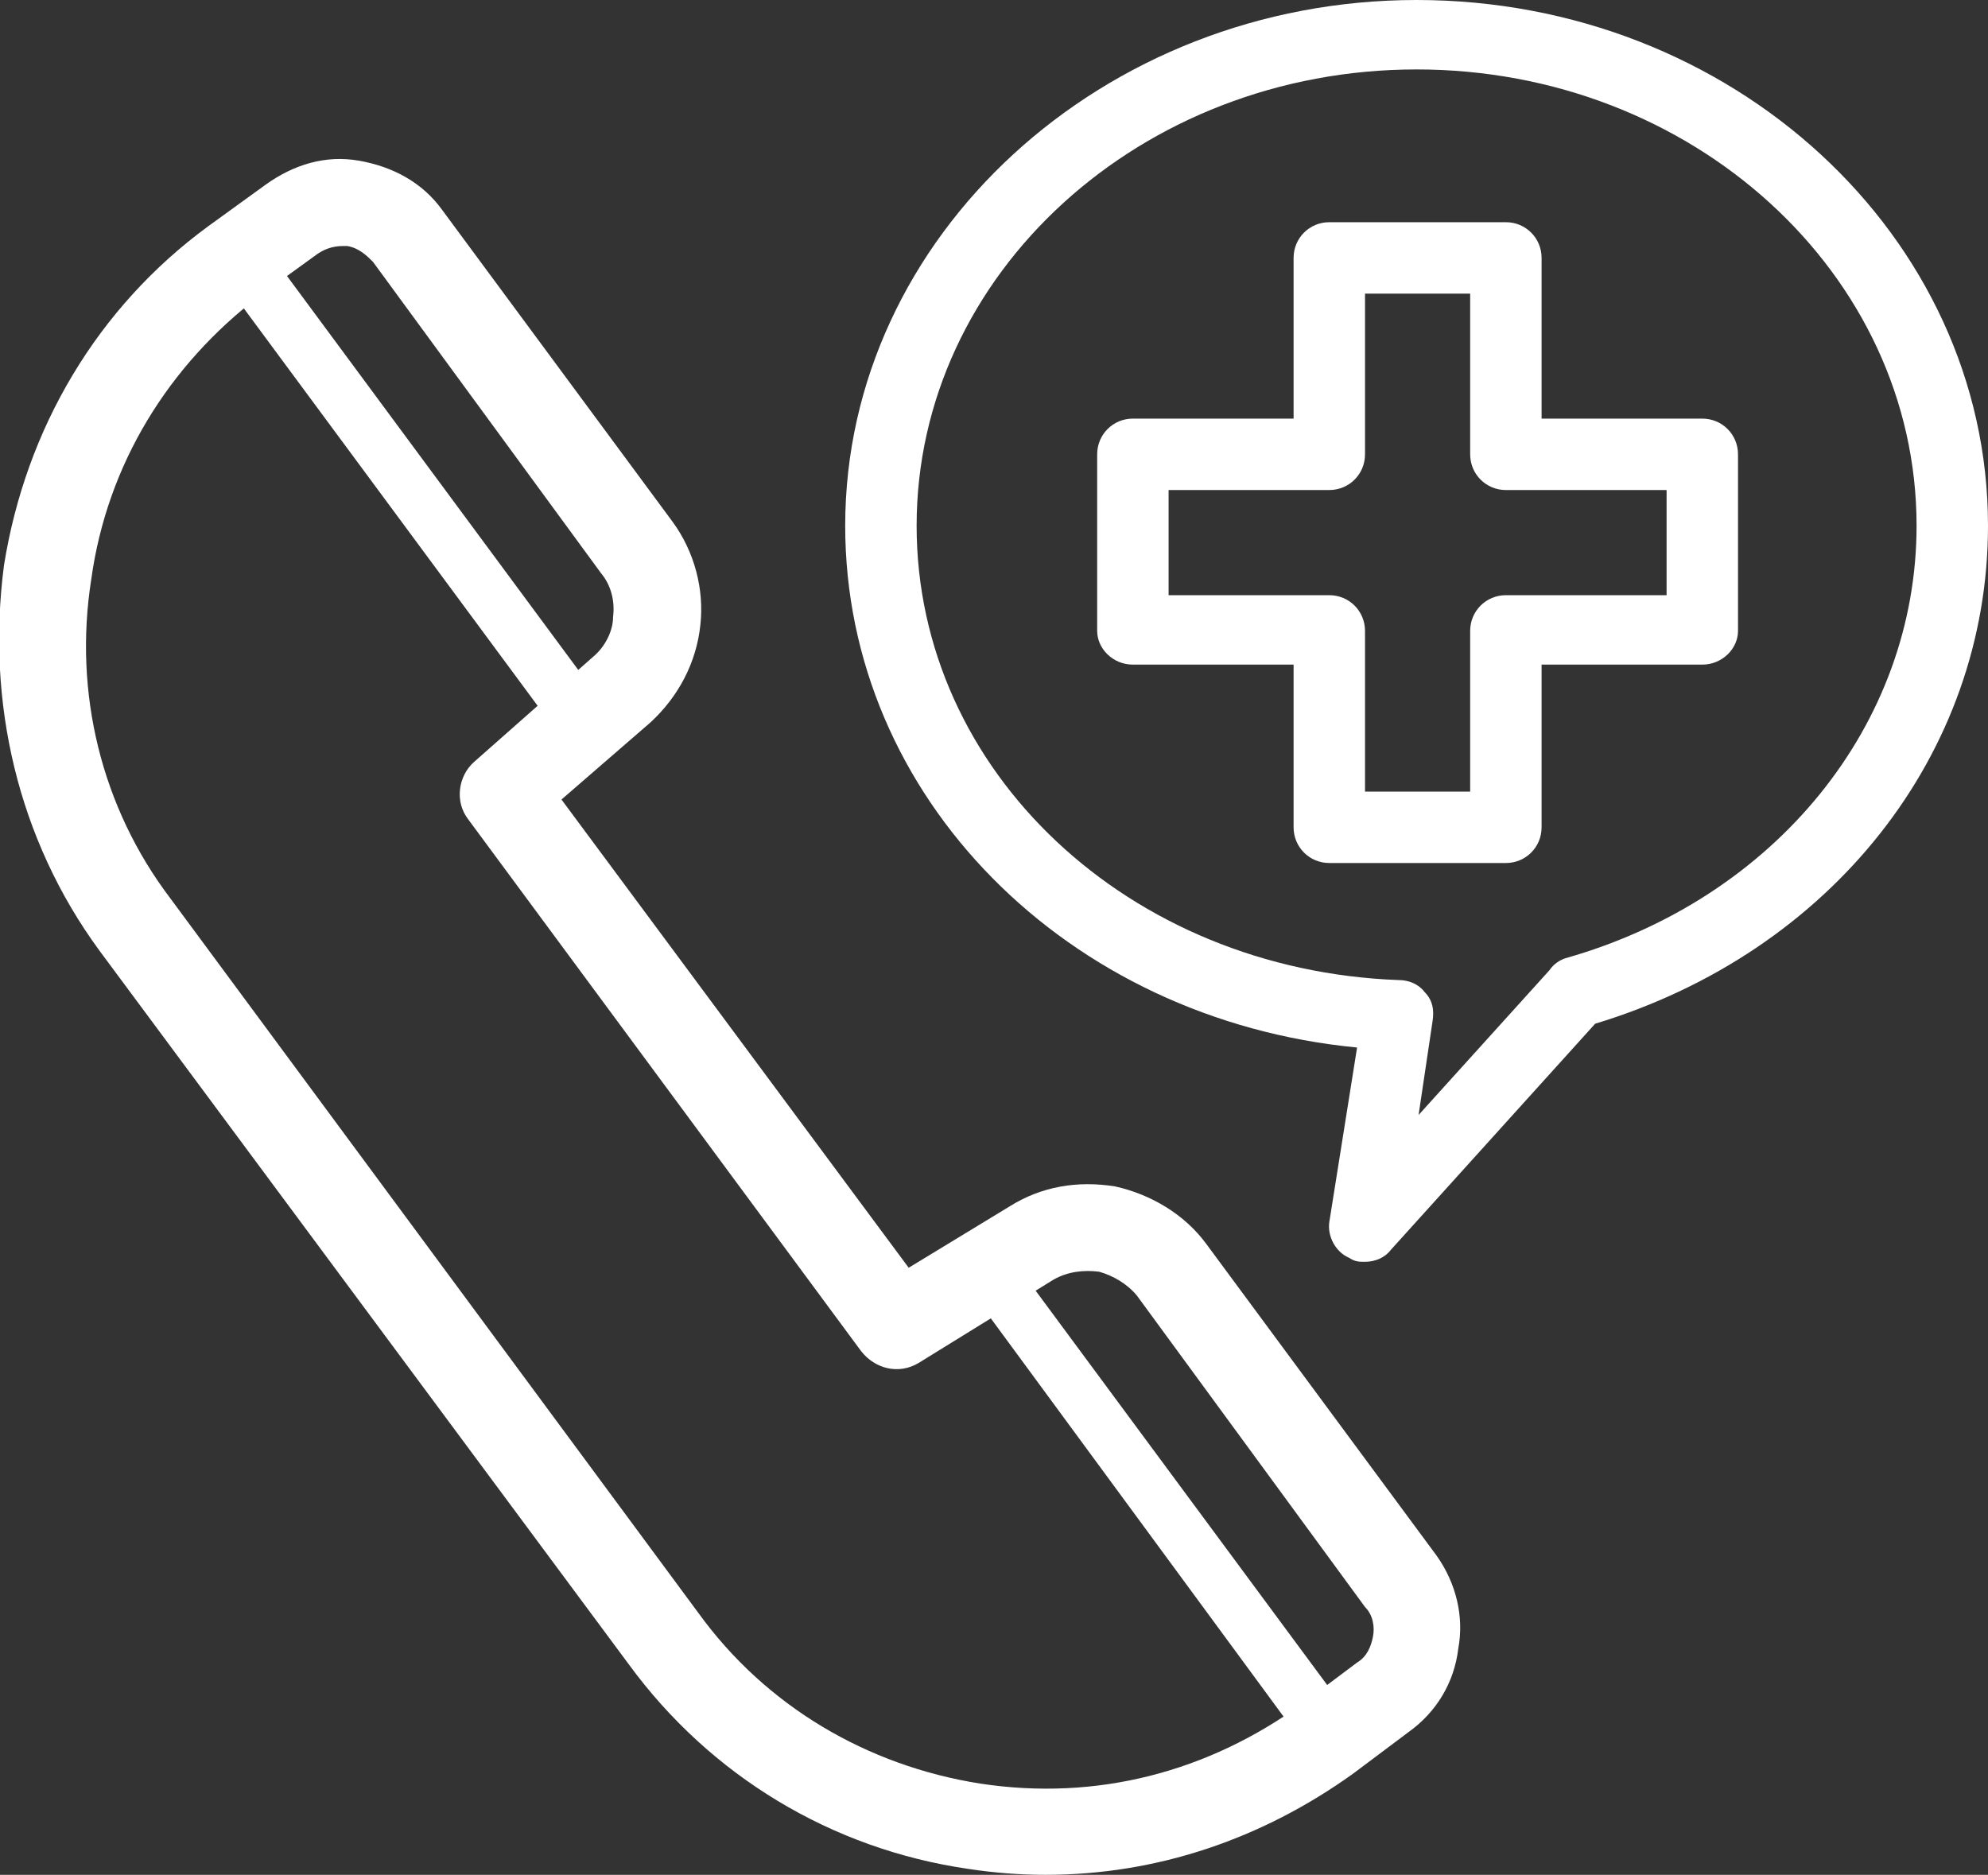 <svg xmlns="http://www.w3.org/2000/svg" width="10.02" height="9.45" viewBox="0 0 10.02 9.45">
	<rect x="0" y="0" width="10.02" height="9.45" fill="#333333" stroke="none"/>
	<style type="text/css">
		.st0{fill:#fff;}
	</style>
	<path class="st0" d="M6.71,8.88C6.67,8.88 6.63,8.86 6.6,8.83L4.88,6.49C4.83,6.43 4.85,6.34 4.9,6.3C4.96,6.26 5.05,6.27 5.09,6.33L6.82,8.67C6.86,8.73 6.85,8.81 6.79,8.85C6.77,8.87 6.74,8.88 6.71,8.88"/>
	<path class="st0" d="M1.73,1.24C1.67,1.24 1.63,1.26 1.6,1.28L1.31,1.49C0.85,1.84 0.54,2.34 0.46,2.92C0.37,3.49 0.51,4.07 0.86,4.53L3.52,8.13C3.86,8.6 4.37,8.9 4.94,8.99C5.53,9.08 6.09,8.93 6.56,8.59L6.84,8.38C6.89,8.35 6.91,8.3 6.92,8.25C6.93,8.2 6.92,8.14 6.88,8.1L5.73,6.53C5.68,6.47 5.61,6.43 5.54,6.41C5.46,6.4 5.38,6.41 5.31,6.45L4.63,6.87C4.53,6.93 4.41,6.9 4.34,6.81L2.36,4.13C2.29,4.04 2.31,3.91 2.39,3.84L2.99,3.31C3.05,3.26 3.09,3.18 3.09,3.11C3.1,3.03 3.08,2.95 3.03,2.89L1.88,1.32C1.85,1.29 1.81,1.25 1.75,1.24ZM5.27,9.45C5.14,9.45 5.01,9.44 4.88,9.42C4.19,9.32 3.58,8.95 3.17,8.39L0.5,4.79C0.09,4.23 -0.07,3.54 0.02,2.85C0.13,2.16 0.49,1.55 1.05,1.14L1.34,0.93C1.48,0.83 1.64,0.78 1.81,0.81C1.98,0.84 2.13,0.92 2.23,1.06L3.39,2.63C3.5,2.78 3.55,2.97 3.53,3.15C3.51,3.34 3.42,3.51 3.28,3.64L2.83,4.03L4.58,6.39L5.09,6.08C5.25,5.98 5.43,5.95 5.62,5.98C5.8,6.02 5.97,6.12 6.08,6.27L7.24,7.84C7.34,7.98 7.38,8.15 7.35,8.31C7.33,8.48 7.24,8.63 7.1,8.73L6.82,8.94C6.36,9.27 5.83,9.45 5.27,9.45"/>
	<path class="st0" d="M2.94,3.77C2.9,3.77 2.86,3.75 2.83,3.72L1.1,1.38C1.06,1.32 1.07,1.23 1.13,1.19C1.19,1.15 1.27,1.16 1.32,1.22L3.05,3.56C3.09,3.62 3.08,3.7 3.02,3.74C2.99,3.76 2.97,3.77 2.94,3.77"/>
	<path class="st0" d="M7.14,0.35C5.75,0.35 4.62,1.38 4.62,2.65C4.62,3.89 5.69,4.89 7.05,4.94C7.1,4.94 7.15,4.96 7.18,5C7.22,5.04 7.23,5.09 7.22,5.15L7.15,5.62L7.81,4.89C7.83,4.86 7.86,4.84 7.89,4.83C8.95,4.53 9.66,3.65 9.66,2.65C9.66,1.38 8.53,0.35 7.14,0.35M6.88,6.36C6.85,6.36 6.83,6.36 6.8,6.34C6.73,6.31 6.69,6.23 6.7,6.16L6.84,5.28C5.38,5.14 4.26,4.02 4.26,2.65C4.26,1.19 5.56,0 7.14,0C8.73,0 10.02,1.19 10.02,2.65C10.02,3.8 9.23,4.8 8.04,5.16L7.01,6.3C6.98,6.34 6.93,6.36 6.88,6.36"/>
	<path class="st0" d="M6.88,3.99L7.41,3.99L7.41,3.18C7.41,3.08 7.49,3 7.59,3L8.4,3L8.4,2.47L7.59,2.47C7.49,2.47 7.41,2.39 7.41,2.29L7.41,1.48L6.88,1.48L6.88,2.29C6.88,2.39 6.8,2.47 6.7,2.47L5.89,2.47L5.89,3L6.7,3C6.8,3 6.88,3.08 6.88,3.18ZM7.59,4.35L6.7,4.35C6.6,4.35 6.52,4.27 6.52,4.17L6.52,3.35L5.71,3.35C5.61,3.35 5.53,3.27 5.53,3.18L5.53,2.29C5.53,2.19 5.61,2.11 5.71,2.11L6.52,2.11L6.52,1.3C6.52,1.2 6.6,1.12 6.7,1.12L7.59,1.12C7.69,1.12 7.77,1.2 7.77,1.3L7.77,2.11L8.58,2.11C8.68,2.11 8.76,2.19 8.76,2.29L8.76,3.18C8.76,3.27 8.68,3.35 8.58,3.35L7.77,3.35L7.77,4.17C7.77,4.27 7.69,4.35 7.59,4.35"/>
</svg>